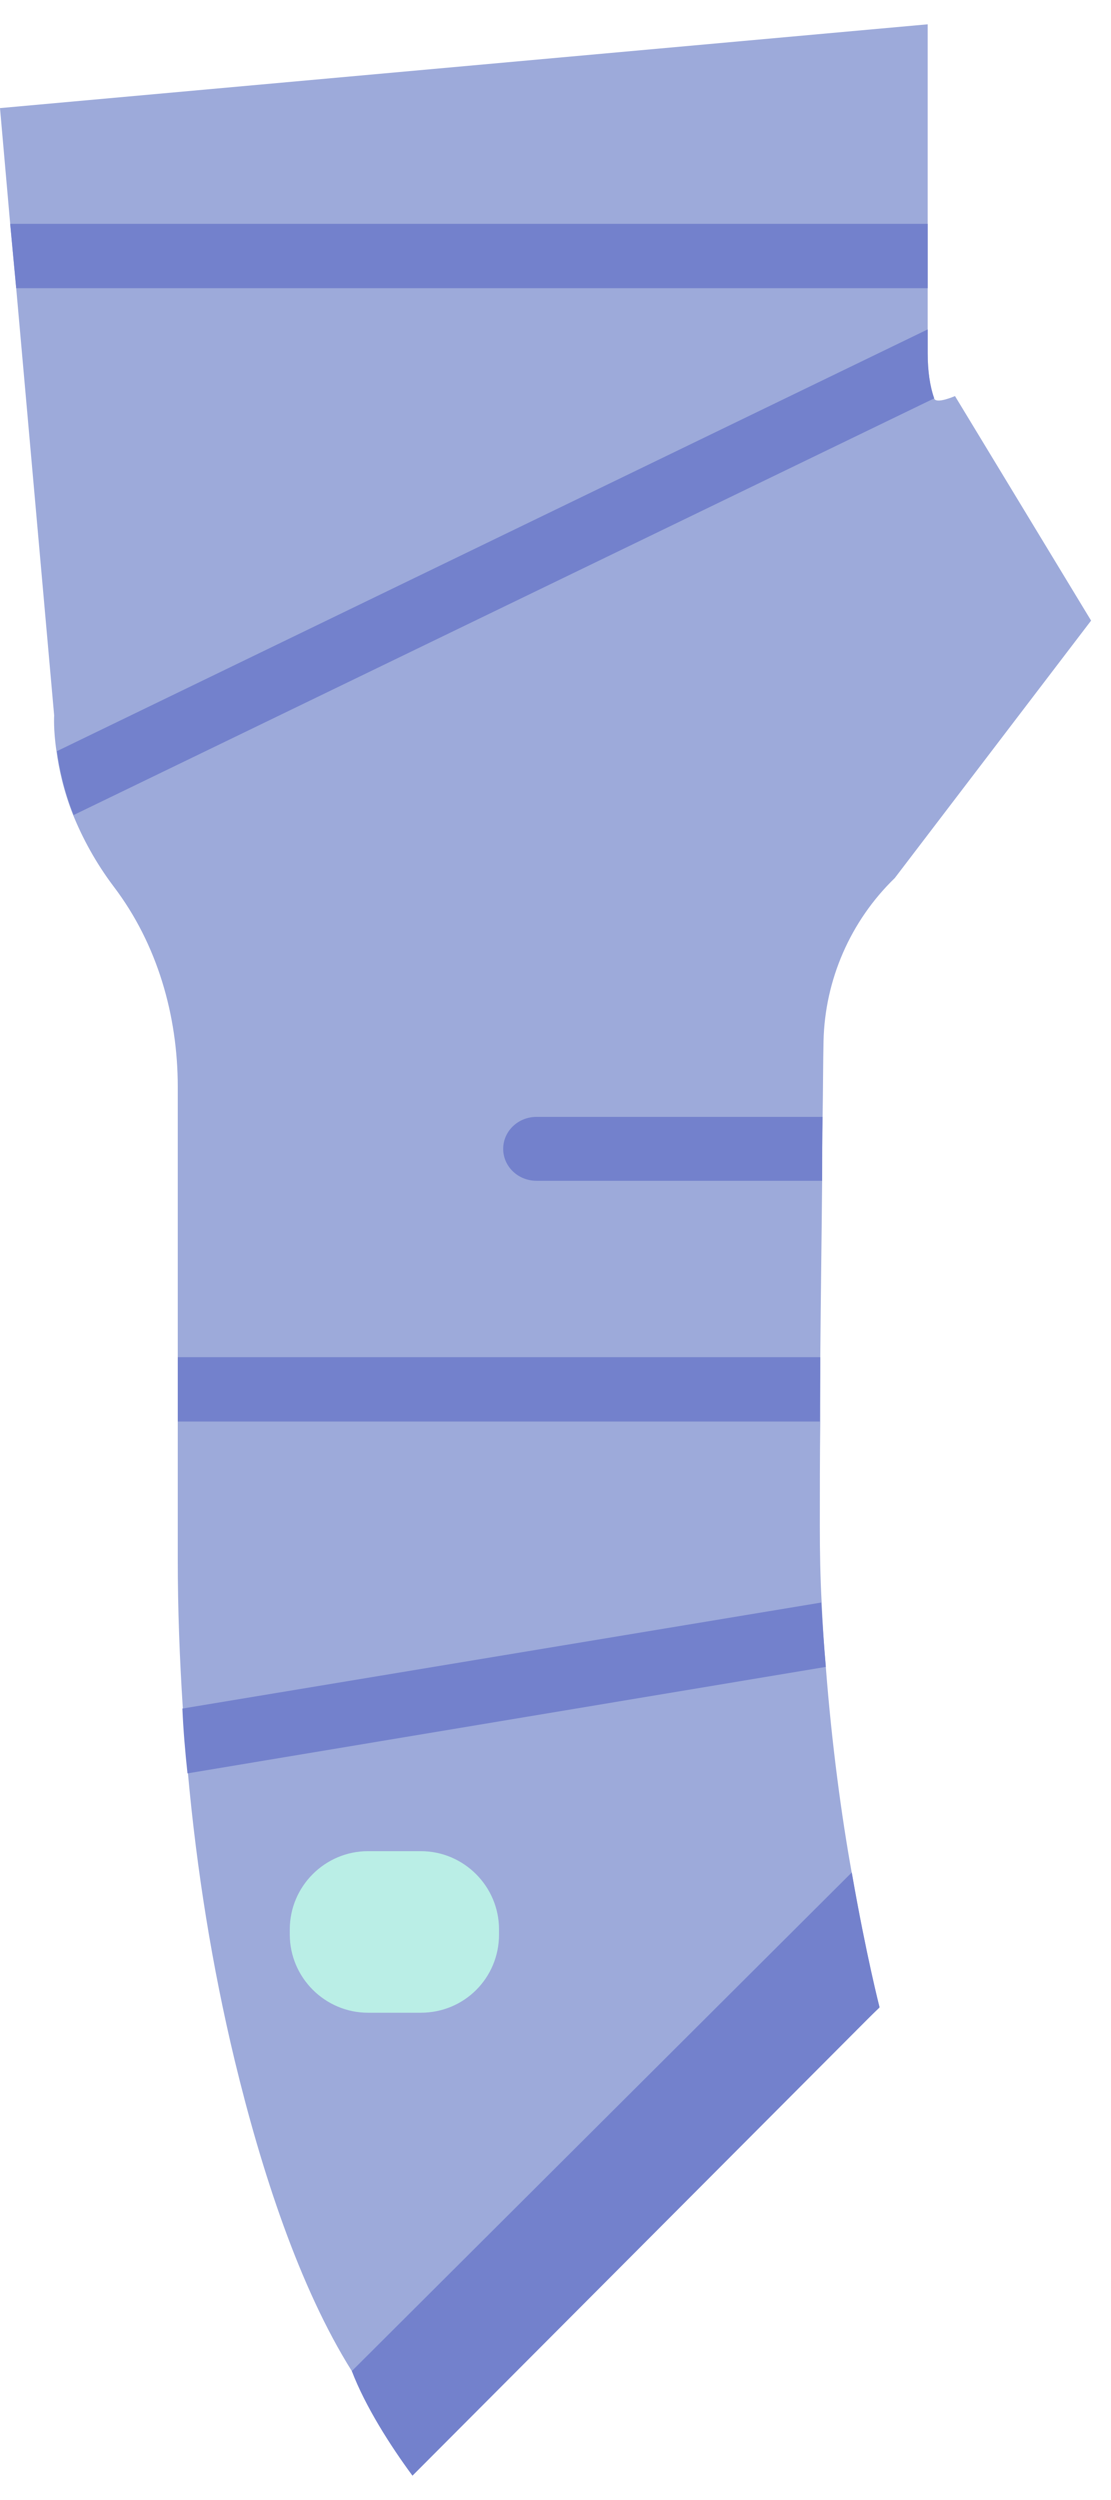 <svg width="24" height="54" viewBox="0 0 24 54" fill="none" xmlns="http://www.w3.org/2000/svg">
<g clip-path="url(#clip0_301_14145)">
<path d="M17.72 30.705C17.71 31.465 17.71 32.235 17.71 32.965C17.71 33.525 17.72 34.075 17.75 34.625C17.77 35.095 17.8 35.565 17.84 36.015C17.97 37.695 18.18 39.235 18.4 40.455C18.71 42.235 19 43.365 19 43.365L8.91 52.815C8.43 52.395 7.99 51.845 7.6 51.215C6.47 49.415 5.65 46.905 5.07 44.505C4.58 42.465 4.25 40.395 4.06 38.305C4.01 37.835 3.97 37.375 3.95 36.905C3.88 35.825 3.84 34.755 3.84 33.675V23.475C3.84 21.935 3.4 20.395 2.46 19.155C2.06 18.625 1.78 18.095 1.58 17.605C1.37 17.075 1.27 16.595 1.22 16.225C1.15 15.755 1.17 15.455 1.17 15.455L0.35 6.225L0.22 4.835L0 2.335L20.04 0.525V7.625C20.04 8.025 20.09 8.345 20.18 8.605C20.22 8.735 20.63 8.555 20.63 8.555L23.57 13.405L19.33 18.965C18.37 19.895 17.82 21.165 17.79 22.485C17.78 22.965 17.78 23.515 17.77 24.115C17.76 24.555 17.76 25.015 17.76 25.505C17.75 26.695 17.73 27.995 17.72 29.315C17.72 29.775 17.72 30.245 17.72 30.705Z" fill="#9DAADA"/>
<path d="M19 43.355L8.91 53.475C8.43 52.825 7.89 51.975 7.6 51.215L18.4 40.445C18.71 42.225 19 43.355 19 43.355Z" fill="#7381CC"/>
<path d="M17.84 36.005L4.05 38.305C4 37.835 3.96 37.375 3.94 36.905L17.74 34.615C17.77 35.095 17.8 35.555 17.84 36.005Z" fill="#7381CC"/>
<path d="M17.72 29.315C17.72 29.785 17.71 30.245 17.71 30.705H3.84V29.315H17.72Z" fill="#7381CC"/>
<path d="M17.77 24.115C17.76 24.555 17.76 25.015 17.76 25.505H11.59C11.19 25.505 10.87 25.195 10.87 24.815C10.87 24.435 11.19 24.125 11.59 24.125H17.77V24.115Z" fill="#7381CC"/>
<path d="M20.18 8.605L1.59 17.605C1.38 17.075 1.28 16.595 1.23 16.225L20.04 7.115V7.625C20.04 8.025 20.09 8.345 20.18 8.605Z" fill="#7381CC"/>
<path d="M20.04 4.835V6.225H0.35L0.22 4.835H20.04Z" fill="#7381CC"/>
<path d="M9.09 43.475H7.95C7.02 43.475 6.26 42.715 6.26 41.785V41.675C6.26 40.745 7.02 39.985 7.95 39.985H9.09C10.02 39.985 10.78 40.745 10.78 41.675V41.785C10.78 42.725 10.03 43.475 9.09 43.475Z" fill="#BAEEE6"/>
</g>
<defs>
<clipPath id="clip0_301_14145">
<rect width="23.58" height="52.95" fill="white" transform="translate(0 0.525)"/>
</clipPath>
</defs>
</svg>
